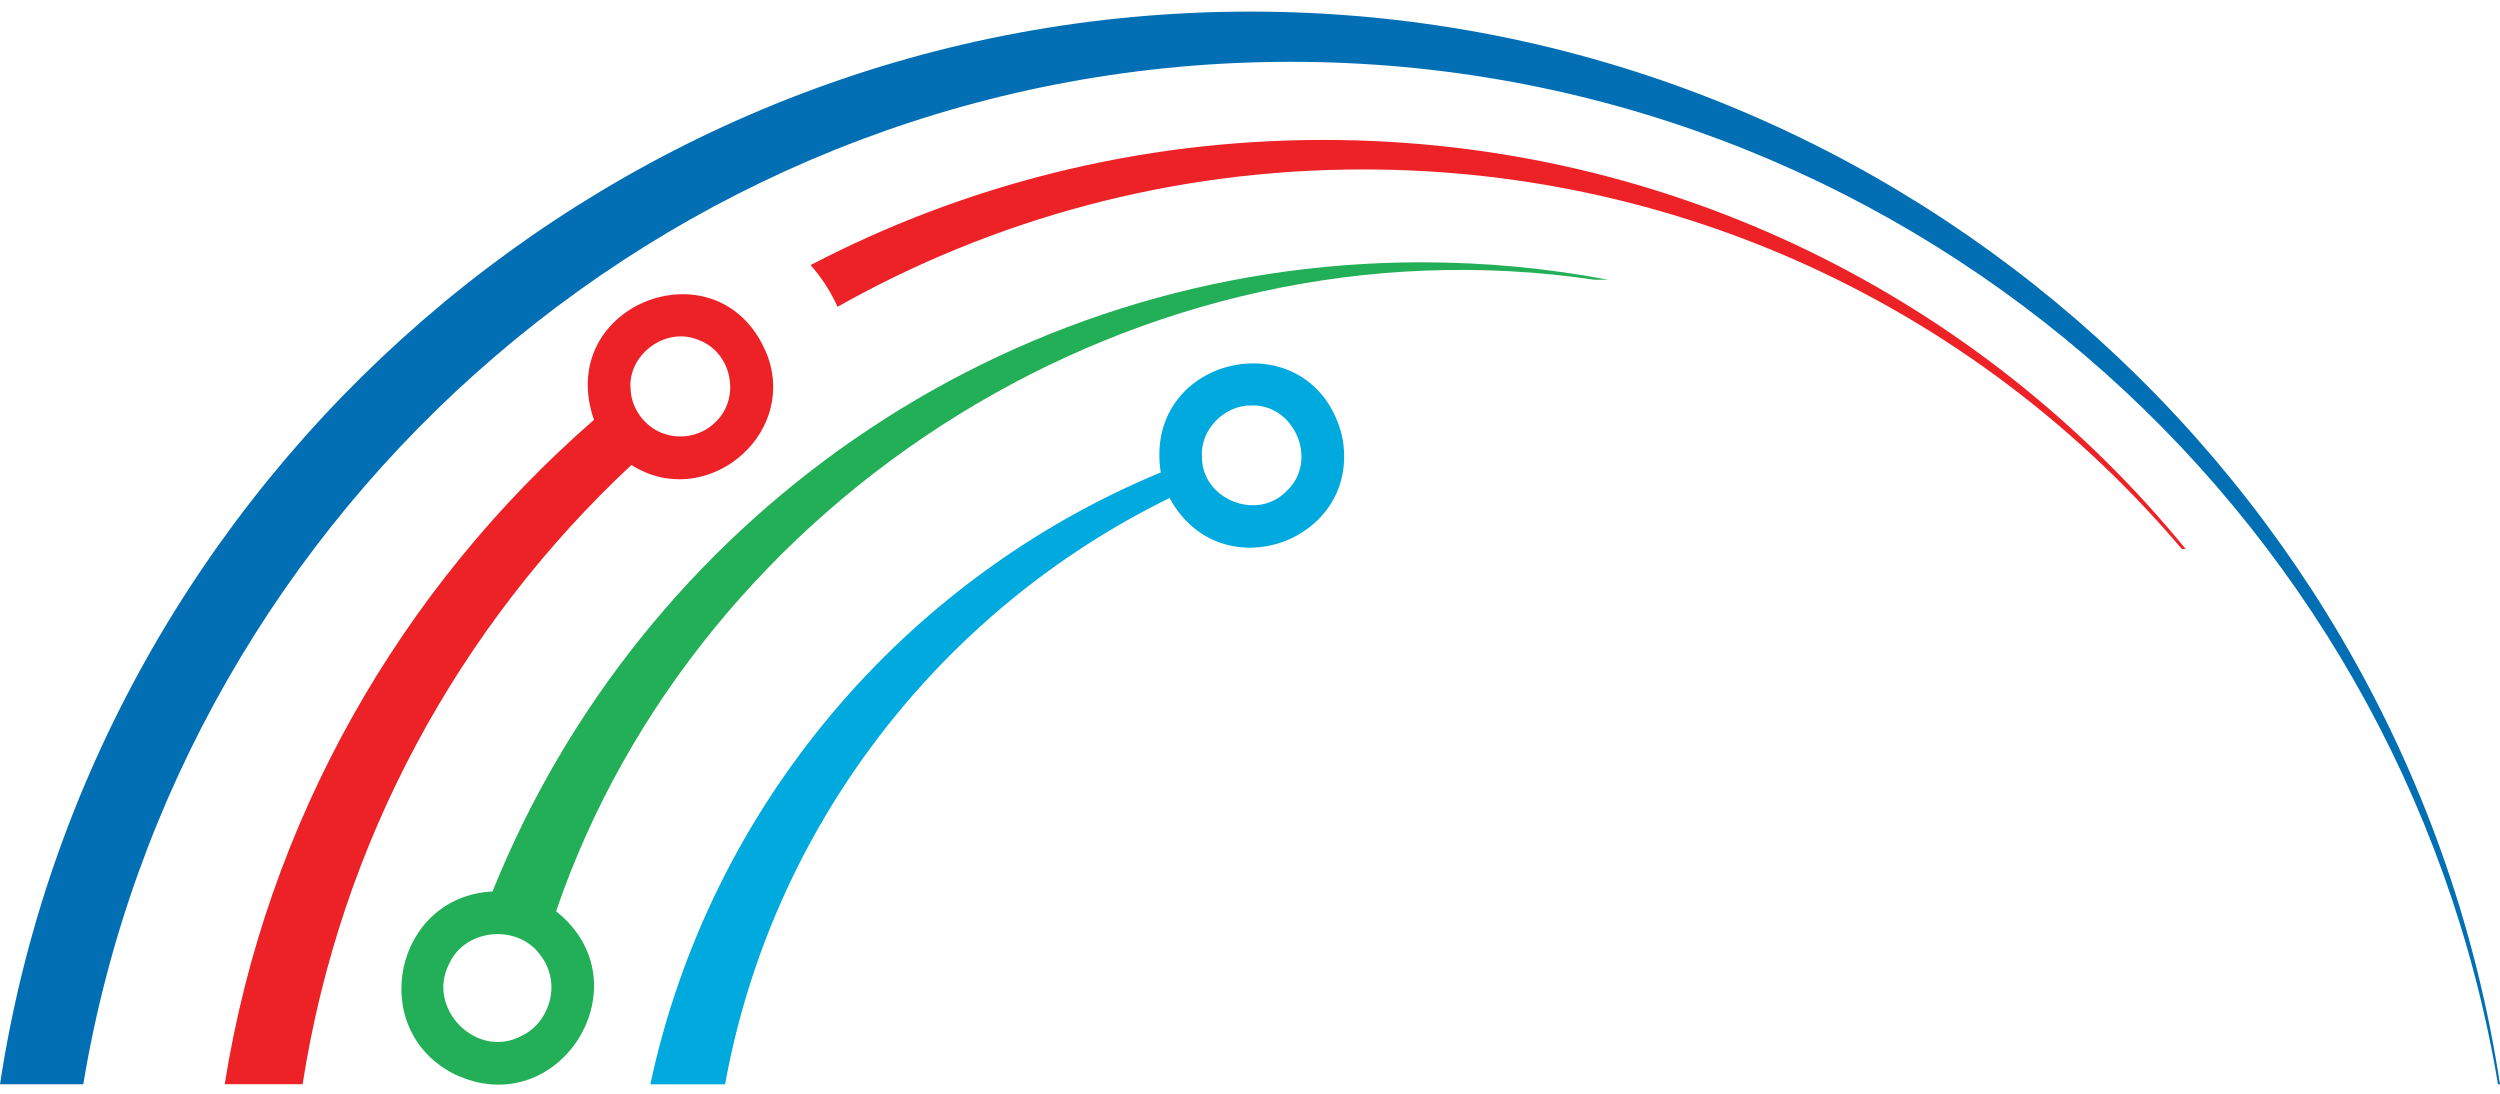 <svg width="80" height="35" viewBox="0 0 80 35" fill="none" xmlns="http://www.w3.org/2000/svg">
<path d="M45.5 8.393C32.037 8.393 20.493 16.739 15.761 28.527C12.62 28.682 11.721 32.938 14.53 34.368C17.891 35.982 20.706 31.468 17.795 29.16C22.338 15.885 36.507 6.804 51.022 8.952H51.462C49.531 8.585 47.538 8.394 45.5 8.394V8.393ZM16.679 33.154C15.253 33.907 13.625 32.273 14.376 30.835C14.907 29.681 16.627 29.562 17.323 30.608C17.427 30.744 17.505 30.898 17.559 31.066C17.835 31.852 17.433 32.811 16.679 33.154Z" fill="#23AF57"/>
<path d="M79.999 34.698H79.935C76.853 16.163 60.697 1.978 41.299 1.978C21.901 1.978 5.743 16.16 2.665 34.696H0C2.956 15.283 19.771 0.371 40.001 0.371C60.23 0.371 77.04 15.284 80 34.698H79.999Z" fill="#026FB4"/>
<path d="M42.948 13.964C42.023 10.181 36.551 11.302 37.144 15.118C28.921 18.524 22.709 25.821 20.811 34.698H23.203C24.703 26.438 30.106 19.523 37.426 15.935C39.064 18.966 43.61 17.306 42.948 13.964ZM41.181 15.704C40.243 16.696 38.452 15.987 38.462 14.614C38.404 13.746 39.185 12.956 40.05 12.975C41.429 12.932 42.198 14.745 41.181 15.704Z" fill="#00A9DE"/>
<path d="M69.939 17.565H69.816C63.523 10.136 54.123 5.422 43.62 5.422C37.508 5.422 31.769 7.017 26.801 9.818C26.587 9.341 26.301 8.891 25.938 8.483C30.848 5.922 36.432 4.478 42.353 4.478C53.478 4.478 63.41 9.578 69.939 17.565Z" fill="#EC2227"/>
<path d="M24.574 11.423C23.159 7.665 17.704 9.668 19.007 13.435C12.841 18.801 8.531 26.254 7.191 34.695H9.684C10.892 26.922 14.706 20.01 20.205 14.879C22.528 16.36 25.484 13.998 24.573 11.423H24.574ZM22.904 13.498C22.5 13.915 21.861 14.068 21.31 13.898C20.685 13.722 20.207 13.116 20.18 12.463C20.072 11.348 21.305 10.442 22.337 10.874C23.405 11.246 23.724 12.712 22.904 13.498Z" fill="#EC2227"/>
</svg>

